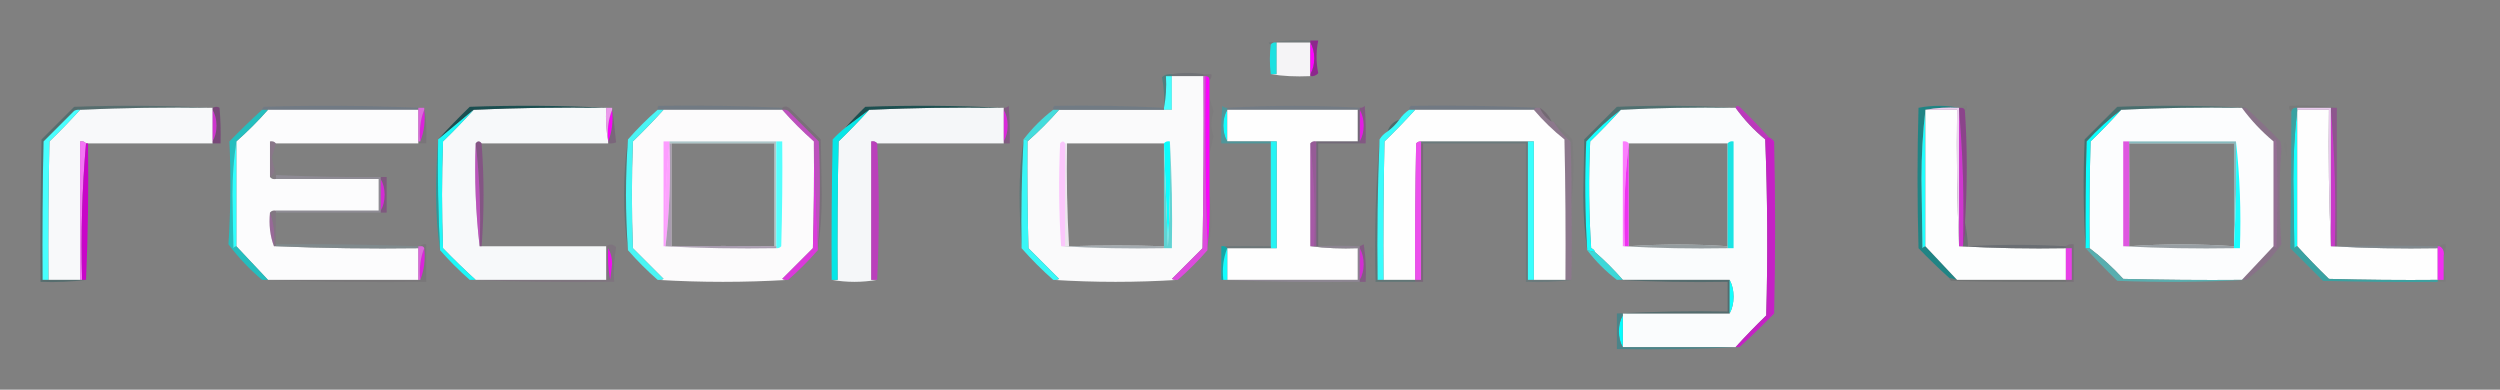 <?xml version="1.0" encoding="UTF-8"?>
<!DOCTYPE svg PUBLIC "-//W3C//DTD SVG 1.1//EN" "http://www.w3.org/Graphics/SVG/1.1/DTD/svg11.dtd">
<svg xmlns="http://www.w3.org/2000/svg" version="1.1" width="1264px" height="197px" style="shape-rendering:geometricPrecision; text-rendering:geometricPrecision; image-rendering:optimizeQuality; fill-rule:evenodd; clip-rule:evenodd" xmlns:xlink="http://www.w3.org/1999/xlink">
<rect width="100%" height="100%" fill="#808080" stroke="none"/>
<g><path style="opacity:0.479" fill="#627174" d="M 662.5,20.5 C 662.5,20.833 662.5,21.167 662.5,21.5C 656.833,21.5 651.167,21.5 645.5,21.5C 644.209,21.263 643.209,21.596 642.5,22.5C 641.957,22.44 641.624,22.107 641.5,21.5C 648.468,20.503 655.468,20.17 662.5,20.5 Z"/></g>
<g><path style="opacity:1" fill="#1de0e0" d="M 645.5,21.5 C 645.5,26.833 645.5,32.167 645.5,37.5C 644.5,37.5 643.5,37.5 642.5,37.5C 641.902,32.44 641.902,27.44 642.5,22.5C 643.209,21.596 644.209,21.263 645.5,21.5 Z"/></g>
<g><path style="opacity:1" fill="#f5f4f6" d="M 645.5,21.5 C 651.167,21.5 656.833,21.5 662.5,21.5C 662.5,26.833 662.5,32.167 662.5,37.5C 662.5,37.833 662.5,38.167 662.5,38.5C 655.074,38.833 648.408,38.499 642.5,37.5C 643.5,37.5 644.5,37.5 645.5,37.5C 645.5,32.167 645.5,26.833 645.5,21.5 Z"/></g>
<g><path style="opacity:0.978" fill="#ff01ff" d="M 662.5,21.5 C 663.812,23.743 664.478,26.41 664.5,29.5C 664.478,32.59 663.812,35.257 662.5,37.5C 662.5,32.167 662.5,26.833 662.5,21.5 Z"/></g>
<g><path style="opacity:0.758" fill="#900d90" d="M 662.5,21.5 C 662.5,21.167 662.5,20.833 662.5,20.5C 663.833,20.5 665.167,20.5 666.5,20.5C 665.352,26.053 665.352,31.553 666.5,37C 665.437,38.188 664.103,38.688 662.5,38.5C 662.5,38.167 662.5,37.833 662.5,37.5C 663.812,35.257 664.478,32.59 664.5,29.5C 664.478,26.41 663.812,23.743 662.5,21.5 Z"/></g>
<g><path style="opacity:0.611" fill="#666970" d="M 608.5,37.5 C 608.5,37.833 608.5,38.167 608.5,38.5C 603.167,38.5 597.833,38.5 592.5,38.5C 592.5,38.167 592.5,37.833 592.5,37.5C 597.664,36.648 602.997,36.648 608.5,37.5 Z"/></g>
<g><path style="opacity:1" fill="#49fefe" d="M 592.5,38.5 C 592.5,44.167 592.5,49.833 592.5,55.5C 591.167,55.5 589.833,55.5 588.5,55.5C 588.5,55.167 588.5,54.833 588.5,54.5C 589.488,49.359 589.821,44.026 589.5,38.5C 590.5,38.5 591.5,38.5 592.5,38.5 Z"/></g>
<g><path style="opacity:1" fill="#fafafb" d="M 592.5,38.5 C 597.833,38.5 603.167,38.5 608.5,38.5C 608.667,67.502 608.5,96.502 608,125.5C 602.833,130.667 597.667,135.833 592.5,141C 593.448,141.483 594.448,141.649 595.5,141.5C 574.5,142.833 553.5,142.833 532.5,141.5C 533.552,141.649 534.552,141.483 535.5,141C 530.333,135.833 525.167,130.667 520,125.5C 519.5,107.503 519.333,89.503 519.5,71.5C 525.167,66.5 530.5,61.167 535.5,55.5C 553.167,55.5 570.833,55.5 588.5,55.5C 589.833,55.5 591.167,55.5 592.5,55.5C 592.5,49.833 592.5,44.167 592.5,38.5 Z M 539.5,72.5 C 555.833,72.5 572.167,72.5 588.5,72.5C 588.5,89.833 588.5,107.167 588.5,124.5C 572.653,123.97 556.653,123.97 540.5,124.5C 539.515,107.244 539.181,89.91 539.5,72.5 Z"/></g>
<g><path style="opacity:0.977" fill="#fe00fe" d="M 609.5,38.5 C 610.833,38.5 611.5,39.167 611.5,40.5C 611.5,43.5 611.5,46.5 611.5,49.5C 611.5,58.833 611.5,68.167 611.5,77.5C 611.5,83.833 611.5,90.167 611.5,96.5C 611.827,106.348 611.494,116.014 610.5,125.5C 609.502,96.671 609.169,67.671 609.5,38.5 Z"/></g>
<g><path style="opacity:0.086" fill="#4d084d" d="M 608.5,38.5 C 608.5,38.167 608.5,37.833 608.5,37.5C 609.833,37.5 611.167,37.5 612.5,37.5C 612.737,38.791 612.404,39.791 611.5,40.5C 611.5,39.167 610.833,38.5 609.5,38.5C 609.167,38.5 608.833,38.5 608.5,38.5 Z"/></g>
<g><path style="opacity:0.373" fill="#077c7c" d="M 592.5,37.5 C 592.5,37.833 592.5,38.167 592.5,38.5C 591.5,38.5 590.5,38.5 589.5,38.5C 589.821,44.026 589.488,49.359 588.5,54.5C 588.805,49.238 588.471,44.072 587.5,39C 588.905,37.731 590.571,37.231 592.5,37.5 Z"/></g>
<g><path style="opacity:0.034" fill="#380238" d="M 611.5,49.5 C 612.266,51.684 612.933,54.018 613.5,56.5C 612.191,60.698 612.191,64.864 613.5,69C 612.872,71.939 612.205,74.772 611.5,77.5C 611.5,68.167 611.5,58.833 611.5,49.5 Z"/></g>
<g><path style="opacity:0.012" fill="#070007" d="M 991.5,54.5 C 992.209,53.596 993.209,53.263 994.5,53.5C 994.737,54.791 994.404,55.791 993.5,56.5C 993.5,55.167 992.833,54.5 991.5,54.5 Z"/></g>
<g><path style="opacity:0.055" fill="#0a0d12" d="M 1181.5,54.5 C 1180.5,54.5 1179.5,54.5 1178.5,54.5C 1172.83,54.5 1167.17,54.5 1161.5,54.5C 1159.82,54.285 1158.82,54.952 1158.5,56.5C 1157.6,55.791 1157.26,54.791 1157.5,53.5C 1166.25,53.168 1174.25,53.501 1181.5,54.5 Z"/></g>
<g><path style="opacity:0.782" fill="#6d7985" d="M 211.5,54.5 C 211.5,54.833 211.5,55.167 211.5,55.5C 186.167,55.5 160.833,55.5 135.5,55.5C 134.5,55.5 133.5,55.5 132.5,55.5C 132.611,54.883 132.944,54.383 133.5,54C 159.572,53.177 185.572,53.343 211.5,54.5 Z"/></g>
<g><path style="opacity:0.784" fill="#6c7883" d="M 395.5,54.5 C 395.5,54.833 395.5,55.167 395.5,55.5C 375.5,55.5 355.5,55.5 335.5,55.5C 334.5,55.5 333.5,55.5 332.5,55.5C 332.369,54.761 332.536,54.094 333,53.5C 353.7,53.179 374.534,53.512 395.5,54.5 Z"/></g>
<g><path style="opacity:0.779" fill="#6d7a85" d="M 588.5,54.5 C 588.5,54.833 588.5,55.167 588.5,55.5C 570.833,55.5 553.167,55.5 535.5,55.5C 534.5,55.5 533.5,55.5 532.5,55.5C 532.369,54.761 532.536,54.094 533,53.5C 551.368,53.181 569.868,53.514 588.5,54.5 Z"/></g>
<g><path style="opacity:0.784" fill="#6f7985" d="M 687.5,54.5 C 687.5,54.833 687.5,55.167 687.5,55.5C 687.167,55.5 686.833,55.5 686.5,55.5C 664.5,55.5 642.5,55.5 620.5,55.5C 620.5,55.167 620.5,54.833 620.5,54.5C 642.736,53.174 665.069,53.174 687.5,54.5 Z"/></g>
<g><path style="opacity:0.784" fill="#6c7783" d="M 777.5,54.5 C 776.508,54.328 775.842,54.662 775.5,55.5C 755.5,55.5 735.5,55.5 715.5,55.5C 714.5,55.5 713.5,55.5 712.5,55.5C 712.369,54.624 712.702,53.957 713.5,53.5C 734.828,53.189 756.161,53.522 777.5,54.5 Z"/></g>
<g><path style="opacity:1" fill="#f8f9fa" d="M 106.5,54.5 C 106.833,54.5 107.167,54.5 107.5,54.5C 107.5,54.833 107.5,55.167 107.5,55.5C 107.5,60.833 107.5,66.167 107.5,71.5C 107.5,71.833 107.5,72.167 107.5,72.5C 86.5,72.5 65.5,72.5 44.5,72.5C 44.167,72.5 43.833,72.5 43.5,72.5C 42.791,71.596 41.791,71.263 40.5,71.5C 40.5,94.833 40.5,118.167 40.5,141.5C 35.167,141.5 29.833,141.5 24.5,141.5C 24.333,118.164 24.5,94.831 25,71.5C 30.37,66.298 35.536,60.965 40.5,55.5C 62.327,54.503 84.327,54.169 106.5,54.5 Z"/></g>
<g><path style="opacity:0.631" fill="#fe0afe" d="M 107.5,55.5 C 108.812,57.743 109.478,60.41 109.5,63.5C 109.478,66.59 108.812,69.257 107.5,71.5C 107.5,66.167 107.5,60.833 107.5,55.5 Z"/></g>
<g><path style="opacity:1" fill="#fcfcfd" d="M 135.5,55.5 C 160.833,55.5 186.167,55.5 211.5,55.5C 211.5,60.833 211.5,66.167 211.5,71.5C 211.5,71.833 211.5,72.167 211.5,72.5C 187.5,72.5 163.5,72.5 139.5,72.5C 138.791,71.596 137.791,71.263 136.5,71.5C 136.5,77.5 136.5,83.5 136.5,89.5C 137.209,90.404 138.209,90.737 139.5,90.5C 156.833,90.5 174.167,90.5 191.5,90.5C 191.5,95.833 191.5,101.167 191.5,106.5C 174.167,106.5 156.833,106.5 139.5,106.5C 138.209,106.263 137.209,106.596 136.5,107.5C 135.883,113.598 136.55,119.265 138.5,124.5C 138.833,124.5 139.167,124.5 139.5,124.5C 163.328,125.498 187.328,125.831 211.5,125.5C 211.5,130.833 211.5,136.167 211.5,141.5C 186.167,141.5 160.833,141.5 135.5,141.5C 130.167,135.833 124.833,130.167 119.5,124.5C 119.5,106.833 119.5,89.167 119.5,71.5C 125.167,66.5 130.5,61.167 135.5,55.5 Z"/></g>
<g><path style="opacity:0.73" fill="#fc00fc" d="M 214.5,55.5 C 215.113,61.271 214.446,66.604 212.5,71.5C 211.887,65.729 212.554,60.396 214.5,55.5 Z"/></g>
<g><path style="opacity:0.083" fill="#390339" d="M 211.5,72.5 C 211.5,72.167 211.5,71.833 211.5,71.5C 211.833,71.5 212.167,71.5 212.5,71.5C 214.446,66.604 215.113,61.271 214.5,55.5C 214.5,55.167 214.5,54.833 214.5,54.5C 215.5,59.738 215.833,65.738 215.5,72.5C 214.167,72.5 212.833,72.5 211.5,72.5 Z"/></g>
<g><path style="opacity:1" fill="#f7f9fa" d="M 306.5,54.5 C 306.178,60.358 306.511,66.025 307.5,71.5C 307.5,71.833 307.5,72.167 307.5,72.5C 286.167,72.5 264.833,72.5 243.5,72.5C 242.5,71.167 241.5,71.167 240.5,72.5C 239.847,90.199 240.514,107.532 242.5,124.5C 242.833,124.5 243.167,124.5 243.5,124.5C 264.5,124.5 285.5,124.5 306.5,124.5C 306.5,130.167 306.5,135.833 306.5,141.5C 284.5,141.5 262.5,141.5 240.5,141.5C 234.895,136.397 229.395,131.064 224,125.5C 223.333,107.5 223.333,89.5 224,71.5C 229.37,66.298 234.536,60.965 239.5,55.5C 261.758,54.511 284.092,54.178 306.5,54.5 Z"/></g>
<g><path style="opacity:0.942" fill="#fe01fe" d="M 309.5,55.5 C 310.113,61.271 309.446,66.604 307.5,71.5C 306.887,65.729 307.554,60.396 309.5,55.5 Z"/></g>
<g><path style="opacity:0.2" fill="#690469" d="M 307.5,72.5 C 307.5,72.167 307.5,71.833 307.5,71.5C 309.446,66.604 310.113,61.271 309.5,55.5C 309.5,55.167 309.5,54.833 309.5,54.5C 310.224,59.659 310.891,65.493 311.5,72C 310.207,72.49 308.873,72.657 307.5,72.5 Z"/></g>
<g><path style="opacity:1" fill="#fcfbfc" d="M 335.5,55.5 C 355.5,55.5 375.5,55.5 395.5,55.5C 400.5,61.167 405.833,66.5 411.5,71.5C 411.667,89.503 411.5,107.503 411,125.5C 405.833,130.667 400.667,135.833 395.5,141C 396.448,141.483 397.448,141.649 398.5,141.5C 376.5,142.833 354.5,142.833 332.5,141.5C 333.552,141.649 334.552,141.483 335.5,141C 330.333,135.833 325.167,130.667 320,125.5C 319.333,107.5 319.333,89.5 320,71.5C 325.37,66.298 330.536,60.965 335.5,55.5 Z M 339.5,72.5 C 356.833,72.5 374.167,72.5 391.5,72.5C 391.5,89.833 391.5,107.167 391.5,124.5C 374.456,124.307 357.123,124.307 339.5,124.5C 339.5,107.167 339.5,89.833 339.5,72.5 Z"/></g>
<g><path style="opacity:1" fill="#f5f7f9" d="M 506.5,54.5 C 506.833,54.5 507.167,54.5 507.5,54.5C 507.5,54.833 507.5,55.167 507.5,55.5C 507.5,60.833 507.5,66.167 507.5,71.5C 507.5,71.833 507.5,72.167 507.5,72.5C 486.167,72.5 464.833,72.5 443.5,72.5C 442.791,71.596 441.791,71.263 440.5,71.5C 440.5,94.833 440.5,118.167 440.5,141.5C 441.5,141.5 442.5,141.5 443.5,141.5C 435.833,142.833 428.167,142.833 420.5,141.5C 421.5,141.5 422.5,141.5 423.5,141.5C 423.333,118.164 423.5,94.831 424,71.5C 429.37,66.298 434.536,60.965 439.5,55.5C 461.758,54.511 484.092,54.178 506.5,54.5 Z"/></g>
<g><path style="opacity:0.707" fill="#fe05fe" d="M 507.5,55.5 C 508.812,57.743 509.478,60.41 509.5,63.5C 509.478,66.59 508.812,69.257 507.5,71.5C 507.5,66.167 507.5,60.833 507.5,55.5 Z"/></g>
<g><path style="opacity:0.284" fill="#840383" d="M 507.5,72.5 C 507.5,72.167 507.5,71.833 507.5,71.5C 508.812,69.257 509.478,66.59 509.5,63.5C 509.478,60.41 508.812,57.743 507.5,55.5C 507.5,55.167 507.5,54.833 507.5,54.5C 508.496,54.586 509.329,54.252 510,53.5C 510.5,59.825 510.666,66.158 510.5,72.5C 509.5,72.5 508.5,72.5 507.5,72.5 Z"/></g>
<g><path style="opacity:1" fill="#12fefe" d="M 620.5,55.5 C 620.5,60.833 620.5,66.167 620.5,71.5C 619.188,69.257 618.522,66.59 618.5,63.5C 618.522,60.41 619.188,57.743 620.5,55.5 Z"/></g>
<g><path style="opacity:0.999" fill="#fefefe" d="M 620.5,55.5 C 642.5,55.5 664.5,55.5 686.5,55.5C 686.5,60.833 686.5,66.167 686.5,71.5C 679.5,71.5 672.5,71.5 665.5,71.5C 664.209,71.263 663.209,71.596 662.5,72.5C 662.5,89.833 662.5,107.167 662.5,124.5C 670.316,125.492 678.316,125.826 686.5,125.5C 686.5,130.833 686.5,136.167 686.5,141.5C 664.5,141.5 642.5,141.5 620.5,141.5C 620.5,136.167 620.5,130.833 620.5,125.5C 627.833,125.5 635.167,125.5 642.5,125.5C 643.5,125.5 644.5,125.5 645.5,125.5C 645.5,107.5 645.5,89.5 645.5,71.5C 644.5,71.5 643.5,71.5 642.5,71.5C 635.167,71.5 627.833,71.5 620.5,71.5C 620.5,66.167 620.5,60.833 620.5,55.5 Z"/></g>
<g><path style="opacity:0.78" fill="#fe00fe" d="M 687.5,55.5 C 688.812,57.743 689.478,60.41 689.5,63.5C 689.478,66.59 688.812,69.257 687.5,71.5C 687.5,66.167 687.5,60.833 687.5,55.5 Z"/></g>
<g><path style="opacity:1" fill="#fefefe" d="M 715.5,55.5 C 735.5,55.5 755.5,55.5 775.5,55.5C 780.137,60.969 785.303,65.969 791,70.5C 791.5,94.164 791.667,117.831 791.5,141.5C 786.167,141.5 780.833,141.5 775.5,141.5C 775.5,118.167 775.5,94.833 775.5,71.5C 774.5,71.5 773.5,71.5 772.5,71.5C 754.5,71.5 736.5,71.5 718.5,71.5C 717.504,71.414 716.671,71.748 716,72.5C 715.5,95.498 715.333,118.498 715.5,141.5C 710.167,141.5 704.833,141.5 699.5,141.5C 699.333,118.164 699.5,94.831 700,71.5C 705.37,66.298 710.536,60.965 715.5,55.5 Z"/></g>
<g><path style="opacity:0.204" fill="#440f43" d="M 778.5,54.5 C 781.243,56.239 783.243,58.573 784.5,61.5C 781.757,59.761 779.757,57.427 778.5,54.5 Z"/></g>
<g><path style="opacity:0.999" fill="#fafcfd" d="M 876.5,54.5 C 876.833,54.5 877.167,54.5 877.5,54.5C 881.773,60.442 886.773,65.776 892.5,70.5C 893.658,100.095 893.825,129.762 893,159.5C 887.63,164.702 882.464,170.035 877.5,175.5C 858.5,175.5 839.5,175.5 820.5,175.5C 820.5,170.167 820.5,164.833 820.5,159.5C 820.5,159.167 820.5,158.833 820.5,158.5C 838.5,158.5 856.5,158.5 874.5,158.5C 875.814,156.085 876.481,153.252 876.5,150C 876.481,146.748 875.814,143.915 874.5,141.5C 856.5,141.5 838.5,141.5 820.5,141.5C 816.167,136.5 811.5,131.833 806.5,127.5C 806.189,126.522 805.522,125.855 804.5,125.5C 803.334,107.509 803.167,89.509 804,71.5C 809.37,66.298 814.536,60.965 819.5,55.5C 838.424,54.513 857.424,54.18 876.5,54.5 Z M 823.5,72.5 C 840.167,72.5 856.833,72.5 873.5,72.5C 873.5,89.833 873.5,107.167 873.5,124.5C 856.932,123.357 840.265,123.357 823.5,124.5C 823.548,107.346 823.548,90.012 823.5,72.5 Z"/></g>
<g><path style="opacity:0.827" fill="#c82bc8" d="M 894.5,69.5 C 893.508,69.328 892.842,69.662 892.5,70.5C 886.773,65.776 881.773,60.442 877.5,54.5C 877.897,53.475 878.563,53.308 879.5,54C 884.703,59.035 889.703,64.202 894.5,69.5 Z"/></g>
<g><path style="opacity:1" fill="#208484" d="M 990.5,54.5 C 984.642,54.178 978.975,54.511 973.5,55.5C 972.168,66.814 971.501,78.48 971.5,90.5C 971.667,102.167 971.833,113.833 972,125.5C 972.383,124.944 972.883,124.611 973.5,124.5C 978.833,130.167 984.167,135.833 989.5,141.5C 988.167,141.167 986.833,140.833 985.5,140.5C 980.229,135.731 975.062,130.731 970,125.5C 969.333,101.833 969.333,78.167 970,54.5C 976.932,53.173 983.765,53.173 990.5,54.5 Z"/></g>
<g><path style="opacity:1" fill="#22fffe" d="M 973.5,55.5 C 973.5,78.5 973.5,101.5 973.5,124.5C 972.883,124.611 972.383,124.944 972,125.5C 971.833,113.833 971.667,102.167 971.5,90.5C 971.501,78.48 972.168,66.814 973.5,55.5 Z"/></g>
<g><path style="opacity:0.999" fill="#fdfefe" d="M 973.5,55.5 C 978.833,55.5 984.167,55.5 989.5,55.5C 989.169,78.673 989.502,101.673 990.5,124.5C 1008.33,125.497 1026.33,125.83 1044.5,125.5C 1044.5,130.833 1044.5,136.167 1044.5,141.5C 1026.17,141.5 1007.83,141.5 989.5,141.5C 984.167,135.833 978.833,130.167 973.5,124.5C 973.5,101.5 973.5,78.5 973.5,55.5 Z"/></g>
<g><path style="opacity:0.959" fill="#f0d4f4" d="M 973.5,55.5 C 978.975,54.511 984.642,54.178 990.5,54.5C 990.5,54.833 990.5,55.167 990.5,55.5C 990.5,78.5 990.5,101.5 990.5,124.5C 989.502,101.673 989.169,78.673 989.5,55.5C 984.167,55.5 978.833,55.5 973.5,55.5 Z"/></g>
<g><path style="opacity:0.613" fill="#fe09ff" d="M 990.5,55.5 C 992.49,78.142 993.156,101.142 992.5,124.5C 991.833,124.5 991.167,124.5 990.5,124.5C 990.5,101.5 990.5,78.5 990.5,55.5 Z"/></g>
<g><path style="opacity:0.999" fill="#fcfdfe" d="M 1133.5,54.5 C 1138.11,60.776 1143.44,66.443 1149.5,71.5C 1149.5,89.167 1149.5,106.833 1149.5,124.5C 1144.17,130.167 1138.83,135.833 1133.5,141.5C 1113.5,141.667 1093.5,141.5 1073.5,141C 1068.24,135.236 1062.58,130.069 1056.5,125.5C 1056.33,107.497 1056.5,89.497 1057,71.5C 1062.37,66.298 1067.54,60.965 1072.5,55.5C 1092.76,54.512 1113.09,54.179 1133.5,54.5 Z M 1076.5,72.5 C 1094.17,72.5 1111.83,72.5 1129.5,72.5C 1129.5,89.833 1129.5,107.167 1129.5,124.5C 1111.71,123.265 1094.05,123.265 1076.5,124.5C 1076.61,107.201 1076.61,89.867 1076.5,72.5 Z"/></g>
<g><path style="opacity:1" fill="#17fffe" d="M 1161.5,55.5 C 1161.5,78.5 1161.5,101.5 1161.5,124.5C 1160.88,124.611 1160.38,124.944 1160,125.5C 1159.83,113.833 1159.67,102.167 1159.5,90.5C 1159.5,78.48 1160.17,66.814 1161.5,55.5 Z"/></g>
<g><path style="opacity:0.999" fill="#fefefe" d="M 1161.5,55.5 C 1166.83,55.5 1172.17,55.5 1177.5,55.5C 1177.17,78.673 1177.5,101.673 1178.5,124.5C 1196.33,125.497 1214.33,125.83 1232.5,125.5C 1232.5,130.833 1232.5,136.167 1232.5,141.5C 1214.16,141.667 1195.83,141.5 1177.5,141C 1171.96,135.631 1166.63,130.131 1161.5,124.5C 1161.5,101.5 1161.5,78.5 1161.5,55.5 Z"/></g>
<g><path style="opacity:0.565" fill="#fe05ff" d="M 1178.5,55.5 C 1180.49,78.142 1181.16,101.142 1180.5,124.5C 1179.83,124.5 1179.17,124.5 1178.5,124.5C 1178.5,101.5 1178.5,78.5 1178.5,55.5 Z"/></g>
<g><path style="opacity:0.336" fill="#a803a8" d="M 1178.5,55.5 C 1178.5,55.167 1178.5,54.833 1178.5,54.5C 1179.5,54.5 1180.5,54.5 1181.5,54.5C 1181.55,77.727 1181.55,101.06 1181.5,124.5C 1181.17,124.5 1180.83,124.5 1180.5,124.5C 1181.16,101.142 1180.49,78.142 1178.5,55.5 Z"/></g>
<g><path style="opacity:0.507" fill="#711271" d="M 107.5,72.5 C 107.5,72.167 107.5,71.833 107.5,71.5C 108.812,69.257 109.478,66.59 109.5,63.5C 109.478,60.41 108.812,57.743 107.5,55.5C 107.5,55.167 107.5,54.833 107.5,54.5C 108.847,53.829 110.014,53.829 111,54.5C 111.499,60.491 111.666,66.491 111.5,72.5C 110.167,72.5 108.833,72.5 107.5,72.5 Z"/></g>
<g><path style="opacity:0.824" fill="#ef64ef" d="M 211.5,54.5 C 212.5,54.5 213.5,54.5 214.5,54.5C 214.5,54.833 214.5,55.167 214.5,55.5C 212.554,60.396 211.887,65.729 212.5,71.5C 212.167,71.5 211.833,71.5 211.5,71.5C 211.5,66.167 211.5,60.833 211.5,55.5C 211.5,55.167 211.5,54.833 211.5,54.5 Z"/></g>
<g><path style="opacity:0.92" fill="#f49df4" d="M 306.5,54.5 C 307.5,54.5 308.5,54.5 309.5,54.5C 309.5,54.833 309.5,55.167 309.5,55.5C 307.554,60.396 306.887,65.729 307.5,71.5C 306.511,66.025 306.178,60.358 306.5,54.5 Z"/></g>
<g><path style="opacity:0.836" fill="#459a9f" d="M 620.5,54.5 C 620.5,54.833 620.5,55.167 620.5,55.5C 619.188,57.743 618.522,60.41 618.5,63.5C 618.522,66.59 619.188,69.257 620.5,71.5C 627.833,71.5 635.167,71.5 642.5,71.5C 642.5,71.833 642.5,72.167 642.5,72.5C 634.167,72.5 625.833,72.5 617.5,72.5C 617.334,66.158 617.5,59.825 618,53.5C 618.671,54.252 619.504,54.586 620.5,54.5 Z"/></g>
<g><path style="opacity:0.311" fill="#8c038c" d="M 687.5,72.5 C 687.5,72.167 687.5,71.833 687.5,71.5C 688.812,69.257 689.478,66.59 689.5,63.5C 689.478,60.41 688.812,57.743 687.5,55.5C 687.5,55.167 687.5,54.833 687.5,54.5C 688.496,54.586 689.329,54.252 690,53.5C 690.5,59.825 690.666,66.158 690.5,72.5C 689.5,72.5 688.5,72.5 687.5,72.5 Z"/></g>
<g><path style="opacity:0.543" fill="#951495" d="M 990.5,55.5 C 990.5,55.167 990.5,54.833 990.5,54.5C 990.833,54.5 991.167,54.5 991.5,54.5C 992.833,54.5 993.5,55.167 993.5,56.5C 994.703,75.105 994.703,93.772 993.5,112.5C 993.817,116.702 993.483,120.702 992.5,124.5C 993.156,101.142 992.49,78.142 990.5,55.5 Z"/></g>
<g><path style="opacity:1" fill="#3aa1a1" d="M 1161.5,54.5 C 1161.5,54.833 1161.5,55.167 1161.5,55.5C 1160.17,66.814 1159.5,78.48 1159.5,90.5C 1159.67,102.167 1159.83,113.833 1160,125.5C 1160.38,124.944 1160.88,124.611 1161.5,124.5C 1166.63,130.131 1171.96,135.631 1177.5,141C 1195.83,141.5 1214.16,141.667 1232.5,141.5C 1232.5,141.833 1232.5,142.167 1232.5,142.5C 1213.16,142.667 1193.83,142.5 1174.5,142C 1169,136.5 1163.5,131 1158,125.5C 1158.36,102.497 1158.53,79.497 1158.5,56.5C 1158.82,54.952 1159.82,54.285 1161.5,54.5 Z"/></g>
<g><path style="opacity:0.942" fill="#f0d0f4" d="M 1161.5,55.5 C 1161.5,55.167 1161.5,54.833 1161.5,54.5C 1167.17,54.5 1172.83,54.5 1178.5,54.5C 1178.5,54.833 1178.5,55.167 1178.5,55.5C 1178.5,78.5 1178.5,101.5 1178.5,124.5C 1177.5,101.673 1177.17,78.673 1177.5,55.5C 1172.17,55.5 1166.83,55.5 1161.5,55.5 Z"/></g>
<g><path style="opacity:0.945" fill="#174c4e" d="M 506.5,54.5 C 484.092,54.178 461.758,54.511 439.5,55.5C 435.5,58.5 431.5,61.5 427.5,64.5C 430.629,60.869 433.963,57.369 437.5,54C 460.67,53.17 483.67,53.337 506.5,54.5 Z"/></g>
<g><path style="opacity:1" fill="#43dcdc" d="M 532.5,55.5 C 533.5,55.5 534.5,55.5 535.5,55.5C 530.5,61.167 525.167,66.5 519.5,71.5C 519.158,70.662 518.492,70.328 517.5,70.5C 521.833,64.833 526.833,59.833 532.5,55.5 Z"/></g>
<g><path style="opacity:0.965" fill="#174d4f" d="M 306.5,54.5 C 284.092,54.178 261.758,54.511 239.5,55.5C 233.5,60.5 227.5,65.5 221.5,70.5C 226.63,64.869 231.964,59.369 237.5,54C 260.67,53.17 283.67,53.337 306.5,54.5 Z"/></g>
<g><path style="opacity:0.478" fill="#125656" d="M 707.5,60.5 C 705.833,62.833 703.833,64.833 701.5,66.5C 702.5,63.5 704.5,61.5 707.5,60.5 Z"/></g>
<g><path style="opacity:1" fill="#48fffe" d="M 40.5,55.5 C 35.536,60.965 30.37,66.298 25,71.5C 24.5,94.831 24.333,118.164 24.5,141.5C 23.5,141.5 22.5,141.5 21.5,141.5C 21.333,118.164 21.5,94.831 22,71.5C 27.167,66.333 32.333,61.167 37.5,56C 38.448,55.517 39.448,55.35 40.5,55.5 Z"/></g>
<g><path style="opacity:1" fill="#4af5f5" d="M 332.5,55.5 C 333.5,55.5 334.5,55.5 335.5,55.5C 330.536,60.965 325.37,66.298 320,71.5C 319.333,89.5 319.333,107.5 320,125.5C 325.167,130.667 330.333,135.833 335.5,141C 334.552,141.483 333.552,141.649 332.5,141.5C 327.167,136.833 322.167,131.833 317.5,126.5C 316.167,107.833 316.167,89.167 317.5,70.5C 322.167,65.167 327.167,60.167 332.5,55.5 Z"/></g>
<g><path style="opacity:0.479" fill="#fe1cfe" d="M 395.5,55.5 C 396.552,55.35 397.552,55.517 398.5,56C 403.667,61.167 408.833,66.333 414,71.5C 414.829,89.671 414.662,107.671 413.5,125.5C 412.833,107.5 412.167,89.5 411.5,71.5C 405.833,66.5 400.5,61.167 395.5,55.5 Z"/></g>
<g><path style="opacity:0.986" fill="#05e7e7" d="M 439.5,55.5 C 434.536,60.965 429.37,66.298 424,71.5C 423.5,94.831 423.333,118.164 423.5,141.5C 422.5,141.5 421.5,141.5 420.5,141.5C 420.333,117.831 420.5,94.164 421,70.5C 423.037,68.294 425.203,66.294 427.5,64.5C 431.5,61.5 435.5,58.5 439.5,55.5 Z"/></g>
<g><path style="opacity:1" fill="#39f7f7" d="M 517.5,70.5 C 518.492,70.328 519.158,70.662 519.5,71.5C 519.333,89.503 519.5,107.503 520,125.5C 525.167,130.667 530.333,135.833 535.5,141C 534.552,141.483 533.552,141.649 532.5,141.5C 526.833,136.5 521.5,131.167 516.5,125.5C 516.18,107.09 516.514,88.757 517.5,70.5 Z"/></g>
<g><path style="opacity:1" fill="#39fcfc" d="M 712.5,55.5 C 713.5,55.5 714.5,55.5 715.5,55.5C 710.536,60.965 705.37,66.298 700,71.5C 699.5,94.831 699.333,118.164 699.5,141.5C 698.5,141.5 697.5,141.5 696.5,141.5C 696.177,117.759 696.511,94.092 697.5,70.5C 698.5,68.833 699.833,67.5 701.5,66.5C 703.833,64.833 705.833,62.833 707.5,60.5C 708.833,58.5 710.5,56.833 712.5,55.5 Z"/></g>
<g><path style="opacity:0.106" fill="#f73df7" d="M 777.5,54.5 C 777.833,54.5 778.167,54.5 778.5,54.5C 779.757,57.427 781.757,59.761 784.5,61.5C 784.833,61.5 785.167,61.5 785.5,61.5C 787.725,65.235 790.558,68.568 794,71.5C 794.5,81.828 794.666,92.161 794.5,102.5C 794.743,115.684 794.743,128.684 794.5,141.5C 793.5,141.5 792.5,141.5 791.5,141.5C 791.667,117.831 791.5,94.164 791,70.5C 785.303,65.969 780.137,60.969 775.5,55.5C 775.842,54.662 776.508,54.328 777.5,54.5 Z"/></g>
<g><path style="opacity:1" fill="#0afefe" d="M 1072.5,55.5 C 1067.54,60.965 1062.37,66.298 1057,71.5C 1056.5,89.497 1056.33,107.497 1056.5,125.5C 1055.83,125.5 1055.17,125.5 1054.5,125.5C 1054.33,107.497 1054.5,89.497 1055,71.5C 1060.42,65.569 1066.26,60.236 1072.5,55.5 Z"/></g>
<g><path style="opacity:0.537" fill="#655770" d="M 686.5,55.5 C 686.833,55.5 687.167,55.5 687.5,55.5C 687.5,60.833 687.5,66.167 687.5,71.5C 687.5,71.833 687.5,72.167 687.5,72.5C 680.5,72.5 673.5,72.5 666.5,72.5C 666.5,89.833 666.5,107.167 666.5,124.5C 666.167,124.5 665.833,124.5 665.5,124.5C 665.5,106.833 665.5,89.167 665.5,71.5C 672.5,71.5 679.5,71.5 686.5,71.5C 686.5,66.167 686.5,60.833 686.5,55.5 Z"/></g>
<g><path style="opacity:0.162" fill="#ff1aff" d="M 1149.5,124.5 C 1149.5,106.833 1149.5,89.167 1149.5,71.5C 1149.81,70.262 1150.31,70.262 1151,71.5C 1151.67,89.5 1151.67,107.5 1151,125.5C 1150.62,124.944 1150.12,124.611 1149.5,124.5 Z"/></g>
<g><path style="opacity:0.004" fill="#000000" d="M 1155.5,71.5 C 1156.63,73.966 1156.8,76.633 1156,79.5C 1155.76,77.236 1155.26,75.069 1154.5,73C 1155.06,72.617 1155.39,72.117 1155.5,71.5 Z"/></g>
<g><path style="opacity:0.936" fill="#fd75fe" d="M 43.5,72.5 C 41.51,95.142 40.844,118.142 41.5,141.5C 41.167,141.5 40.833,141.5 40.5,141.5C 40.5,118.167 40.5,94.833 40.5,71.5C 41.791,71.263 42.791,71.596 43.5,72.5 Z"/></g>
<g><path style="opacity:0.958" fill="#cb00cb" d="M 43.5,72.5 C 43.833,72.5 44.167,72.5 44.5,72.5C 44.831,95.673 44.498,118.673 43.5,141.5C 42.833,141.5 42.167,141.5 41.5,141.5C 40.844,118.142 41.51,95.142 43.5,72.5 Z"/></g>
<g><path style="opacity:0.916" fill="#1dc3c3" d="M 132.5,55.5 C 133.5,55.5 134.5,55.5 135.5,55.5C 130.5,61.167 125.167,66.5 119.5,71.5C 118.168,80.141 117.502,89.141 117.5,98.5C 117.667,107.5 117.833,116.5 118,125.5C 118.383,124.944 118.883,124.611 119.5,124.5C 124.833,130.167 130.167,135.833 135.5,141.5C 134.5,141.5 133.5,141.5 132.5,141.5C 126.122,136.123 120.455,130.123 115.5,123.5C 116.638,106.238 116.804,88.905 116,71.5C 121.369,65.964 126.869,60.63 132.5,55.5 Z"/></g>
<g><path style="opacity:1" fill="#2ffffe" d="M 119.5,71.5 C 119.5,89.167 119.5,106.833 119.5,124.5C 118.883,124.611 118.383,124.944 118,125.5C 117.833,116.5 117.667,107.5 117.5,98.5C 117.502,89.141 118.168,80.141 119.5,71.5 Z"/></g>
<g><path style="opacity:0.079" fill="#f019f2" d="M 139.5,72.5 C 138.849,74.826 138.182,77.159 137.5,79.5C 137.728,81.207 138.062,82.874 138.5,84.5C 138.923,86.781 138.256,88.448 136.5,89.5C 136.5,83.5 136.5,77.5 136.5,71.5C 137.791,71.263 138.791,71.596 139.5,72.5 Z"/></g>
<g><path style="opacity:1" fill="#1ef8f8" d="M 239.5,55.5 C 234.536,60.965 229.37,66.298 224,71.5C 223.333,89.5 223.333,107.5 224,125.5C 229.395,131.064 234.895,136.397 240.5,141.5C 239.5,141.5 238.5,141.5 237.5,141.5C 232.167,136.833 227.167,131.833 222.5,126.5C 221.514,107.91 221.18,89.243 221.5,70.5C 227.5,65.5 233.5,60.5 239.5,55.5 Z"/></g>
<g><path style="opacity:0.404" fill="#8b188c" d="M 240.5,72.5 C 241.5,71.167 242.5,71.167 243.5,72.5C 244.821,89.863 244.821,107.196 243.5,124.5C 243.167,124.5 242.833,124.5 242.5,124.5C 243.153,106.801 242.486,89.468 240.5,72.5 Z"/></g>
<g><path style="opacity:0.262" fill="#015b5b" d="M 317.5,70.5 C 316.167,89.167 316.167,107.833 317.5,126.5C 316.168,117.525 315.502,108.191 315.5,98.5C 315.502,88.809 316.168,79.475 317.5,70.5 Z"/></g>
<g><path style="opacity:0.628" fill="#fd65ff" d="M 338.5,71.5 C 338.5,71.833 338.5,72.167 338.5,72.5C 336.514,89.468 335.847,106.801 336.5,124.5C 336.167,124.5 335.833,124.5 335.5,124.5C 335.5,106.833 335.5,89.167 335.5,71.5C 336.5,71.5 337.5,71.5 338.5,71.5 Z"/></g>
<g><path style="opacity:0.351" fill="#fe00ff" d="M 338.5,72.5 C 339.153,90.199 338.486,107.532 336.5,124.5C 335.847,106.801 336.514,89.468 338.5,72.5 Z"/></g>
<g><path style="opacity:0.407" fill="#3c7a7f" d="M 338.5,72.5 C 338.5,72.167 338.5,71.833 338.5,71.5C 356.5,71.5 374.5,71.5 392.5,71.5C 392.5,89.167 392.5,106.833 392.5,124.5C 392.167,124.5 391.833,124.5 391.5,124.5C 391.5,107.167 391.5,89.833 391.5,72.5C 374.167,72.5 356.833,72.5 339.5,72.5C 339.167,72.5 338.833,72.5 338.5,72.5 Z"/></g>
<g><path style="opacity:1" fill="#54fffe" d="M 392.5,71.5 C 393.5,71.5 394.5,71.5 395.5,71.5C 395.667,89.17 395.5,106.836 395,124.5C 394.329,125.252 393.496,125.586 392.5,125.5C 392.5,125.167 392.5,124.833 392.5,124.5C 392.5,106.833 392.5,89.167 392.5,71.5 Z"/></g>
<g><path style="opacity:0.123" fill="#4e064d" d="M 413.5,126.5 C 413.5,126.167 413.5,125.833 413.5,125.5C 414.662,107.671 414.829,89.671 414,71.5C 408.833,66.333 403.667,61.167 398.5,56C 397.552,55.517 396.552,55.35 395.5,55.5C 395.5,55.167 395.5,54.833 395.5,54.5C 396.789,53.499 398.122,53.666 399.5,55C 404.667,60.167 409.833,65.333 415,70.5C 415.167,79.833 415.333,89.167 415.5,98.5C 415.498,108.191 414.832,117.525 413.5,126.5 Z"/></g>
<g><path style="opacity:0.336" fill="#006a6a" d="M 517.5,70.5 C 516.514,88.757 516.18,107.09 516.5,125.5C 515.834,116.506 515.5,107.34 515.5,98C 515.502,88.475 516.168,79.308 517.5,70.5 Z"/></g>
<g><path style="opacity:0.277" fill="#ff41ff" d="M 538.5,72.5 C 538.5,89.833 538.5,107.167 538.5,124.5C 537.833,124.5 537.167,124.5 536.5,124.5C 535.338,107.338 535.171,90.005 536,72.5C 536.977,71.226 537.811,71.226 538.5,72.5 Z"/></g>
<g><path style="opacity:0.084" fill="#4e014e" d="M 538.5,72.5 C 538.833,72.5 539.167,72.5 539.5,72.5C 539.181,89.91 539.515,107.244 540.5,124.5C 539.833,124.5 539.167,124.5 538.5,124.5C 538.5,107.167 538.5,89.833 538.5,72.5 Z"/></g>
<g><path style="opacity:1" fill="#0bfefe" d="M 588.5,72.5 C 589.209,71.596 590.209,71.263 591.5,71.5C 591.833,89.179 591.5,106.846 590.5,124.5C 589.833,107.005 589.167,89.671 588.5,72.5 Z"/></g>
<g><path style="opacity:1" fill="#61d3d3" d="M 591.5,71.5 C 592.497,89.326 592.83,107.326 592.5,125.5C 591.167,125.5 589.833,125.5 588.5,125.5C 588.5,125.167 588.5,124.833 588.5,124.5C 588.5,107.167 588.5,89.833 588.5,72.5C 589.167,89.671 589.833,107.005 590.5,124.5C 591.5,106.846 591.833,89.179 591.5,71.5 Z"/></g>
<g><path style="opacity:0.304" fill="#fe01ff" d="M 662.5,72.5 C 664.486,89.468 665.153,106.801 664.5,124.5C 663.833,124.5 663.167,124.5 662.5,124.5C 662.5,107.167 662.5,89.833 662.5,72.5 Z"/></g>
<g><path style="opacity:0.309" fill="#1f6161" d="M 697.5,70.5 C 696.511,94.092 696.177,117.759 696.5,141.5C 697.5,141.5 698.5,141.5 699.5,141.5C 704.833,141.5 710.167,141.5 715.5,141.5C 715.5,141.833 715.5,142.167 715.5,142.5C 708.833,142.5 702.167,142.5 695.5,142.5C 694.843,118.143 695.51,94.143 697.5,70.5 Z"/></g>
<g><path style="opacity:0.848" fill="#ff48ff" d="M 718.5,71.5 C 718.5,71.833 718.5,72.167 718.5,72.5C 718.5,95.5 718.5,118.5 718.5,141.5C 717.5,141.5 716.5,141.5 715.5,141.5C 715.333,118.498 715.5,95.498 716,72.5C 716.671,71.748 717.504,71.414 718.5,71.5 Z"/></g>
<g><path style="opacity:1" fill="#39fffe" d="M 772.5,71.5 C 773.5,71.5 774.5,71.5 775.5,71.5C 775.5,94.833 775.5,118.167 775.5,141.5C 774.5,141.5 773.5,141.5 772.5,141.5C 772.5,118.167 772.5,94.833 772.5,71.5 Z"/></g>
<g><path style="opacity:1" fill="#16fefe" d="M 819.5,55.5 C 814.536,60.965 809.37,66.298 804,71.5C 803.167,89.509 803.334,107.509 804.5,125.5C 805.522,125.855 806.189,126.522 806.5,127.5C 805.167,127.167 803.833,126.833 802.5,126.5C 801.348,108.24 801.181,89.907 802,71.5C 807.424,65.569 813.258,60.236 819.5,55.5 Z"/></g>
<g><path style="opacity:0.74" fill="#fd54fe" d="M 823.5,72.5 C 821.514,89.468 820.847,106.801 821.5,124.5C 821.167,124.5 820.833,124.5 820.5,124.5C 820.5,106.833 820.5,89.167 820.5,71.5C 821.791,71.263 822.791,71.596 823.5,72.5 Z"/></g>
<g><path style="opacity:0.804" fill="#ec00ec" d="M 823.5,72.5 C 823.548,90.012 823.548,107.346 823.5,124.5C 822.833,124.5 822.167,124.5 821.5,124.5C 820.847,106.801 821.514,89.468 823.5,72.5 Z"/></g>
<g><path style="opacity:1" fill="#1ae4e4" d="M 873.5,125.5 C 873.5,125.167 873.5,124.833 873.5,124.5C 873.5,107.167 873.5,89.833 873.5,72.5C 874.209,71.596 875.209,71.263 876.5,71.5C 876.5,89.5 876.5,107.5 876.5,125.5C 875.5,125.5 874.5,125.5 873.5,125.5 Z"/></g>
<g><path style="opacity:0.968" fill="#c71fc7" d="M 894.5,69.5 C 895.458,69.953 896.292,70.62 897,71.5C 897.667,100.5 897.667,129.5 897,158.5C 891.298,164.37 885.465,170.036 879.5,175.5C 878.833,175.5 878.167,175.5 877.5,175.5C 882.464,170.035 887.63,164.702 893,159.5C 893.825,129.762 893.658,100.095 892.5,70.5C 892.842,69.662 893.508,69.328 894.5,69.5 Z"/></g>
<g><path style="opacity:0.522" fill="#165e5f" d="M 1135.5,54.5 C 1134.83,54.5 1134.17,54.5 1133.5,54.5C 1113.09,54.179 1092.76,54.512 1072.5,55.5C 1066.26,60.236 1060.42,65.569 1055,71.5C 1054.5,89.497 1054.33,107.497 1054.5,125.5C 1053.34,107.338 1053.17,89.005 1054,70.5C 1059.5,65 1065,59.5 1070.5,54C 1092.34,53.17 1114,53.337 1135.5,54.5 Z"/></g>
<g><path style="opacity:0.764" fill="#d624d6" d="M 1076.5,71.5 C 1076.5,71.833 1076.5,72.167 1076.5,72.5C 1076.61,89.867 1076.61,107.201 1076.5,124.5C 1075.5,124.5 1074.5,124.5 1073.5,124.5C 1073.5,106.833 1073.5,89.167 1073.5,71.5C 1074.5,71.5 1075.5,71.5 1076.5,71.5 Z"/></g>
<g><path style="opacity:0.627" fill="#449398" d="M 1076.5,72.5 C 1076.5,72.167 1076.5,71.833 1076.5,71.5C 1094.5,71.5 1112.5,71.5 1130.5,71.5C 1130.83,89.341 1130.5,107.008 1129.5,124.5C 1129.5,107.167 1129.5,89.833 1129.5,72.5C 1111.83,72.5 1094.17,72.5 1076.5,72.5 Z"/></g>
<g><path style="opacity:1" fill="#1afefe" d="M 1130.5,71.5 C 1132.49,89.136 1133.15,107.136 1132.5,125.5C 1131.5,125.5 1130.5,125.5 1129.5,125.5C 1129.5,125.167 1129.5,124.833 1129.5,124.5C 1130.5,107.008 1130.83,89.341 1130.5,71.5 Z"/></g>
<g><path style="opacity:0.437" fill="#205658" d="M 106.5,54.5 C 84.327,54.169 62.327,54.503 40.5,55.5C 39.448,55.35 38.448,55.517 37.5,56C 32.333,61.167 27.167,66.333 22,71.5C 21.5,94.831 21.333,118.164 21.5,141.5C 22.5,141.5 23.5,141.5 24.5,141.5C 29.833,141.5 35.167,141.5 40.5,141.5C 40.833,141.5 41.167,141.5 41.5,141.5C 42.167,141.5 42.833,141.5 43.5,141.5C 36.018,142.492 28.352,142.825 20.5,142.5C 20.333,118.498 20.5,94.498 21,70.5C 26.5,65 32,59.5 37.5,54C 60.67,53.17 83.67,53.337 106.5,54.5 Z"/></g>
<g><path style="opacity:0.661" fill="#01a8a8" d="M 221.5,70.5 C 221.18,89.243 221.514,107.91 222.5,126.5C 221.168,117.525 220.502,108.191 220.5,98.5C 220.5,88.994 220.834,79.661 221.5,70.5 Z"/></g>
<g><path style="opacity:0.46" fill="#fe22ff" d="M 240.5,72.5 C 242.486,89.468 243.153,106.801 242.5,124.5C 240.514,107.532 239.847,90.199 240.5,72.5 Z"/></g>
<g><path style="opacity:0.718" fill="#d128d2" d="M 443.5,72.5 C 444.599,95.464 444.599,118.464 443.5,141.5C 442.5,141.5 441.5,141.5 440.5,141.5C 440.5,118.167 440.5,94.833 440.5,71.5C 441.791,71.263 442.791,71.596 443.5,72.5 Z"/></g>
<g><path style="opacity:1" fill="#24f4f4" d="M 642.5,71.5 C 643.5,71.5 644.5,71.5 645.5,71.5C 645.5,89.5 645.5,107.5 645.5,125.5C 644.5,125.5 643.5,125.5 642.5,125.5C 642.5,125.167 642.5,124.833 642.5,124.5C 642.5,107.167 642.5,89.833 642.5,72.5C 642.5,72.167 642.5,71.833 642.5,71.5 Z"/></g>
<g><path style="opacity:0.337" fill="#c314c4" d="M 662.5,72.5 C 663.209,71.596 664.209,71.263 665.5,71.5C 665.5,89.167 665.5,106.833 665.5,124.5C 665.167,124.5 664.833,124.5 664.5,124.5C 665.153,106.801 664.486,89.468 662.5,72.5 Z"/></g>
<g><path style="opacity:0.195" fill="#640164" d="M 718.5,72.5 C 718.833,72.5 719.167,72.5 719.5,72.5C 719.5,95.833 719.5,119.167 719.5,142.5C 718.167,142.5 716.833,142.5 715.5,142.5C 715.5,142.167 715.5,141.833 715.5,141.5C 716.5,141.5 717.5,141.5 718.5,141.5C 718.5,118.5 718.5,95.5 718.5,72.5 Z"/></g>
<g><path style="opacity:0.331" fill="#3d6f74" d="M 718.5,72.5 C 718.5,72.167 718.5,71.833 718.5,71.5C 736.5,71.5 754.5,71.5 772.5,71.5C 772.5,94.833 772.5,118.167 772.5,141.5C 773.5,141.5 774.5,141.5 775.5,141.5C 780.833,141.5 786.167,141.5 791.5,141.5C 792.5,141.5 793.5,141.5 794.5,141.5C 787.018,142.492 779.352,142.825 771.5,142.5C 771.5,119.167 771.5,95.833 771.5,72.5C 754.167,72.5 736.833,72.5 719.5,72.5C 719.167,72.5 718.833,72.5 718.5,72.5 Z"/></g>
<g><path style="opacity:0.032" fill="#4c054b" d="M 785.5,61.5 C 788.797,64.296 791.964,67.296 795,70.5C 795.825,81.341 795.659,92.008 794.5,102.5C 794.666,92.161 794.5,81.828 794,71.5C 790.558,68.568 787.725,65.235 785.5,61.5 Z"/></g>
<g><path style="opacity:0.452" fill="#165d5e" d="M 876.5,54.5 C 857.424,54.18 838.424,54.513 819.5,55.5C 813.258,60.236 807.424,65.569 802,71.5C 801.181,89.907 801.348,108.24 802.5,126.5C 801.168,117.525 800.502,108.191 800.5,98.5C 800.667,89.167 800.833,79.833 801,70.5C 806.5,65 812,59.5 817.5,54C 837.338,53.171 857.004,53.338 876.5,54.5 Z"/></g>
<g><path style="opacity:0.127" fill="#c417c4" d="M 1133.5,54.5 C 1134.17,54.5 1134.83,54.5 1135.5,54.5C 1141.46,59.964 1147.3,65.63 1153,71.5C 1153.17,72.667 1153.33,73.833 1153.5,75C 1152.2,91.194 1152.2,107.361 1153.5,123.5C 1148.48,130.521 1142.48,136.521 1135.5,141.5C 1134.83,141.5 1134.17,141.5 1133.5,141.5C 1138.83,135.833 1144.17,130.167 1149.5,124.5C 1150.12,124.611 1150.62,124.944 1151,125.5C 1151.67,107.5 1151.67,89.5 1151,71.5C 1150.31,70.262 1149.81,70.262 1149.5,71.5C 1143.44,66.443 1138.11,60.776 1133.5,54.5 Z"/></g>
<g><path style="opacity:0.048" fill="#a63aa7" d="M 138.5,84.5 C 139.434,85.568 139.768,86.901 139.5,88.5C 139.5,89.167 139.5,89.833 139.5,90.5C 138.209,90.737 137.209,90.404 136.5,89.5C 138.256,88.448 138.923,86.781 138.5,84.5 Z"/></g>
<g><path style="opacity:0.628" fill="#9691a0" d="M 139.5,88.5 C 157.237,89.29 174.904,89.623 192.5,89.5C 192.5,89.833 192.5,90.167 192.5,90.5C 192.5,95.833 192.5,101.167 192.5,106.5C 192.5,106.833 192.5,107.167 192.5,107.5C 174.833,107.5 157.167,107.5 139.5,107.5C 139.5,107.167 139.5,106.833 139.5,106.5C 156.833,106.5 174.167,106.5 191.5,106.5C 191.5,101.167 191.5,95.833 191.5,90.5C 174.167,90.5 156.833,90.5 139.5,90.5C 139.5,89.833 139.5,89.167 139.5,88.5 Z"/></g>
<g><path style="opacity:0.653" fill="#fe00fe" d="M 192.5,90.5 C 193.812,92.743 194.478,95.41 194.5,98.5C 194.478,101.59 193.812,104.257 192.5,106.5C 192.5,101.167 192.5,95.833 192.5,90.5 Z"/></g>
<g><path style="opacity:0.316" fill="#7c007c" d="M 192.5,90.5 C 192.5,90.167 192.5,89.833 192.5,89.5C 193.5,89.5 194.5,89.5 195.5,89.5C 195.5,95.5 195.5,101.5 195.5,107.5C 194.5,107.5 193.5,107.5 192.5,107.5C 192.5,107.167 192.5,106.833 192.5,106.5C 193.812,104.257 194.478,101.59 194.5,98.5C 194.478,95.41 193.812,92.743 192.5,90.5 Z"/></g>
<g><path style="opacity:0.014" fill="#3b013b" d="M 611.5,96.5 C 612.166,101.322 612.499,106.322 612.5,111.5C 612.494,116.881 611.828,121.881 610.5,126.5C 610.5,126.167 610.5,125.833 610.5,125.5C 611.494,116.014 611.827,106.348 611.5,96.5 Z"/></g>
<g><path style="opacity:0.182" fill="#fe00ff" d="M 136.5,107.5 C 138.45,112.735 139.117,118.402 138.5,124.5C 136.55,119.265 135.883,113.598 136.5,107.5 Z"/></g>
<g><path style="opacity:0.104" fill="#951d97" d="M 136.5,107.5 C 137.209,106.596 138.209,106.263 139.5,106.5C 139.5,106.833 139.5,107.167 139.5,107.5C 139.5,112.833 139.5,118.167 139.5,123.5C 139.5,123.833 139.5,124.167 139.5,124.5C 139.167,124.5 138.833,124.5 138.5,124.5C 139.117,118.402 138.45,112.735 136.5,107.5 Z"/></g>
<g><path style="opacity:0.675" fill="#7e8d91" d="M 139.5,123.5 C 163.429,123.277 187.429,123.61 211.5,124.5C 211.5,124.833 211.5,125.167 211.5,125.5C 187.328,125.831 163.328,125.498 139.5,124.5C 139.5,124.167 139.5,123.833 139.5,123.5 Z"/></g>
<g><path style="opacity:0.678" fill="#806f8b" d="M 338.5,72.5 C 338.833,72.5 339.167,72.5 339.5,72.5C 339.5,89.833 339.5,107.167 339.5,124.5C 357.123,124.307 374.456,124.307 391.5,124.5C 391.833,124.5 392.167,124.5 392.5,124.5C 392.5,124.833 392.5,125.167 392.5,125.5C 373.326,125.83 354.326,125.497 335.5,124.5C 335.833,124.5 336.167,124.5 336.5,124.5C 338.486,107.532 339.153,90.199 338.5,72.5 Z"/></g>
<g><path style="opacity:0.681" fill="#7a868c" d="M 588.5,124.5 C 588.5,124.833 588.5,125.167 588.5,125.5C 570.992,125.83 553.659,125.497 536.5,124.5C 537.167,124.5 537.833,124.5 538.5,124.5C 539.167,124.5 539.833,124.5 540.5,124.5C 556.653,123.97 572.653,123.97 588.5,124.5 Z"/></g>
<g><path style="opacity:0.69" fill="#667376" d="M 617.5,124.5 C 625.698,124.327 634.031,124.327 642.5,124.5C 642.5,124.833 642.5,125.167 642.5,125.5C 635.167,125.5 627.833,125.5 620.5,125.5C 619.791,124.596 618.791,124.263 617.5,124.5 Z"/></g>
<g><path style="opacity:0.659" fill="#92889a" d="M 687.5,124.5 C 687.5,124.833 687.5,125.167 687.5,125.5C 687.5,130.833 687.5,136.167 687.5,141.5C 687.5,141.833 687.5,142.167 687.5,142.5C 663.994,142.831 640.661,142.498 617.5,141.5C 617.833,141.5 618.167,141.5 618.5,141.5C 619.167,141.5 619.833,141.5 620.5,141.5C 642.5,141.5 664.5,141.5 686.5,141.5C 686.5,136.167 686.5,130.833 686.5,125.5C 678.316,125.826 670.316,125.492 662.5,124.5C 663.167,124.5 663.833,124.5 664.5,124.5C 664.833,124.5 665.167,124.5 665.5,124.5C 665.833,124.5 666.167,124.5 666.5,124.5C 673.348,124.145 680.348,124.145 687.5,124.5 Z"/></g>
<g><path style="opacity:0.004" fill="#000000" d="M 692.5,124.5 C 693.478,124.811 694.145,125.478 694.5,126.5C 693.846,128.115 693.346,129.782 693,131.5C 692.503,129.19 692.337,126.857 692.5,124.5 Z"/></g>
<g><path style="opacity:0.678" fill="#656f74" d="M 873.5,124.5 C 873.5,124.833 873.5,125.167 873.5,125.5C 855.659,125.83 837.992,125.497 820.5,124.5C 820.833,124.5 821.167,124.5 821.5,124.5C 822.167,124.5 822.833,124.5 823.5,124.5C 840.265,123.357 856.932,123.357 873.5,124.5 Z"/></g>
<g><path style="opacity:0.672" fill="#60666d" d="M 993.5,112.5 C 994.324,116.312 994.824,120.312 995,124.5C 1011.31,123.554 1027.81,123.554 1044.5,124.5C 1044.5,124.833 1044.5,125.167 1044.5,125.5C 1026.33,125.83 1008.33,125.497 990.5,124.5C 991.167,124.5 991.833,124.5 992.5,124.5C 993.483,120.702 993.817,116.702 993.5,112.5 Z"/></g>
<g><path style="opacity:0.679" fill="#687278" d="M 1129.5,124.5 C 1129.5,124.833 1129.5,125.167 1129.5,125.5C 1110.66,125.83 1091.99,125.497 1073.5,124.5C 1074.5,124.5 1075.5,124.5 1076.5,124.5C 1094.05,123.265 1111.71,123.265 1129.5,124.5 Z"/></g>
<g><path style="opacity:0.671" fill="#818c94" d="M 1232.5,124.5 C 1232.5,124.833 1232.5,125.167 1232.5,125.5C 1214.33,125.83 1196.33,125.497 1178.5,124.5C 1179.17,124.5 1179.83,124.5 1180.5,124.5C 1180.83,124.5 1181.17,124.5 1181.5,124.5C 1198.27,124.135 1215.27,124.135 1232.5,124.5 Z"/></g>
<g><path style="opacity:0.714" fill="#fd00fd" d="M 214.5,125.5 C 215.113,131.271 214.446,136.604 212.5,141.5C 211.887,135.729 212.554,130.396 214.5,125.5 Z"/></g>
<g><path style="opacity:0.098" fill="#462c45" d="M 212.5,124.5 C 213.209,123.596 214.209,123.263 215.5,123.5C 215.5,129.833 215.5,136.167 215.5,142.5C 187.662,142.831 159.995,142.498 132.5,141.5C 133.5,141.5 134.5,141.5 135.5,141.5C 160.833,141.5 186.167,141.5 211.5,141.5C 211.833,141.5 212.167,141.5 212.5,141.5C 214.446,136.604 215.113,131.271 214.5,125.5C 214.158,124.662 213.492,124.328 212.5,124.5 Z"/></g>
<g><path style="opacity:0.209" fill="#7b4a7a" d="M 237.5,141.5 C 238.5,141.5 239.5,141.5 240.5,141.5C 262.5,141.5 284.5,141.5 306.5,141.5C 306.5,135.833 306.5,130.167 306.5,124.5C 308.372,123.205 310.038,123.372 311.5,125C 310.525,130.741 310.192,136.575 310.5,142.5C 285.994,142.831 261.661,142.498 237.5,141.5 Z"/></g>
<g><path style="opacity:0.875" fill="#fe01fe" d="M 307.5,125.5 C 308.812,127.743 309.478,130.41 309.5,133.5C 309.167,136.167 308.833,138.833 308.5,141.5C 307.505,136.208 307.172,130.875 307.5,125.5 Z"/></g>
<g><path style="opacity:0.848" fill="#00adad" d="M 617.5,124.5 C 618.791,124.263 619.791,124.596 620.5,125.5C 618.554,130.396 617.887,135.729 618.5,141.5C 618.167,141.5 617.833,141.5 617.5,141.5C 617.5,135.833 617.5,130.167 617.5,124.5 Z"/></g>
<g><path style="opacity:1" fill="#12fefe" d="M 620.5,125.5 C 620.5,130.833 620.5,136.167 620.5,141.5C 619.833,141.5 619.167,141.5 618.5,141.5C 617.887,135.729 618.554,130.396 620.5,125.5 Z"/></g>
<g><path style="opacity:0.643" fill="#fe00fe" d="M 687.5,125.5 C 688.812,127.743 689.478,130.41 689.5,133.5C 689.478,136.59 688.812,139.257 687.5,141.5C 687.5,136.167 687.5,130.833 687.5,125.5 Z"/></g>
<g><path style="opacity:0.286" fill="#8c048c" d="M 687.5,142.5 C 687.5,142.167 687.5,141.833 687.5,141.5C 688.812,139.257 689.478,136.59 689.5,133.5C 689.478,130.41 688.812,127.743 687.5,125.5C 687.5,125.167 687.5,124.833 687.5,124.5C 688.15,124.196 688.817,123.863 689.5,123.5C 690.496,129.798 690.83,136.132 690.5,142.5C 689.5,142.5 688.5,142.5 687.5,142.5 Z"/></g>
<g><path style="opacity:0.814" fill="#ff31fe" d="M 1044.5,125.5 C 1045.5,125.5 1046.5,125.5 1047.5,125.5C 1047.5,130.833 1047.5,136.167 1047.5,141.5C 1046.5,141.5 1045.5,141.5 1044.5,141.5C 1044.5,136.167 1044.5,130.833 1044.5,125.5 Z"/></g>
<g><path style="opacity:0.124" fill="#550955" d="M 1044.5,142.5 C 1044.5,142.167 1044.5,141.833 1044.5,141.5C 1045.5,141.5 1046.5,141.5 1047.5,141.5C 1047.5,136.167 1047.5,130.833 1047.5,125.5C 1046.5,125.5 1045.5,125.5 1044.5,125.5C 1044.5,125.167 1044.5,124.833 1044.5,124.5C 1045.57,123.566 1046.9,123.232 1048.5,123.5C 1048.5,129.833 1048.5,136.167 1048.5,142.5C 1047.17,142.5 1045.83,142.5 1044.5,142.5 Z"/></g>
<g><path style="opacity:0.975" fill="#f32ef3" d="M 1232.5,124.5 C 1232.83,124.5 1233.17,124.5 1233.5,124.5C 1235.26,125.552 1235.92,127.219 1235.5,129.5C 1235.5,131.5 1235.5,133.5 1235.5,135.5C 1235.5,137.5 1235.5,139.5 1235.5,141.5C 1234.5,141.5 1233.5,141.5 1232.5,141.5C 1232.5,136.167 1232.5,130.833 1232.5,125.5C 1232.5,125.167 1232.5,124.833 1232.5,124.5 Z"/></g>
<g><path style="opacity:0.036" fill="#290629" d="M 1233.5,124.5 C 1234.21,123.596 1235.21,123.263 1236.5,123.5C 1236.79,125.735 1236.46,127.735 1235.5,129.5C 1235.92,127.219 1235.26,125.552 1233.5,124.5 Z"/></g>
<g><path style="opacity:0.826" fill="#ef64ef" d="M 211.5,124.5 C 211.833,124.5 212.167,124.5 212.5,124.5C 213.492,124.328 214.158,124.662 214.5,125.5C 212.554,130.396 211.887,135.729 212.5,141.5C 212.167,141.5 211.833,141.5 211.5,141.5C 211.5,136.167 211.5,130.833 211.5,125.5C 211.5,125.167 211.5,124.833 211.5,124.5 Z"/></g>
<g><path style="opacity:0.961" fill="#de37de" d="M 411.5,71.5 C 412.167,89.5 412.833,107.5 413.5,125.5C 413.5,125.833 413.5,126.167 413.5,126.5C 408.833,131.833 403.833,136.833 398.5,141.5C 397.448,141.649 396.448,141.483 395.5,141C 400.667,135.833 405.833,130.667 411,125.5C 411.5,107.503 411.667,89.503 411.5,71.5 Z"/></g>
<g><path style="opacity:1" fill="#3cd8d8" d="M 802.5,126.5 C 803.833,126.833 805.167,127.167 806.5,127.5C 811.5,131.833 816.167,136.5 820.5,141.5C 819.5,141.5 818.5,141.5 817.5,141.5C 811.833,137.167 806.833,132.167 802.5,126.5 Z"/></g>
<g><path style="opacity:0.984" fill="#de4bde" d="M 608.5,38.5 C 608.833,38.5 609.167,38.5 609.5,38.5C 609.169,67.671 609.502,96.671 610.5,125.5C 610.5,125.833 610.5,126.167 610.5,126.5C 605.833,131.833 600.833,136.833 595.5,141.5C 594.448,141.649 593.448,141.483 592.5,141C 597.667,135.833 602.833,130.667 608,125.5C 608.5,96.502 608.667,67.502 608.5,38.5 Z"/></g>
<g><path style="opacity:0.004" fill="#000000" d="M 692.5,132.5 C 693.573,133.251 693.74,134.251 693,135.5C 692.517,134.552 692.351,133.552 692.5,132.5 Z"/></g>
<g><path style="opacity:1" fill="#58aeaf" d="M 1054.5,125.5 C 1055.17,125.5 1055.83,125.5 1056.5,125.5C 1062.58,130.069 1068.24,135.236 1073.5,141C 1093.5,141.5 1113.5,141.667 1133.5,141.5C 1134.17,141.5 1134.83,141.5 1135.5,141.5C 1114,142.663 1092.34,142.829 1070.5,142C 1064.96,136.631 1059.63,131.131 1054.5,125.5 Z"/></g>
<g><path style="opacity:0.028" fill="#3d033d" d="M 1235.5,135.5 C 1236.47,137.607 1236.8,139.941 1236.5,142.5C 1235.17,142.5 1233.83,142.5 1232.5,142.5C 1232.5,142.167 1232.5,141.833 1232.5,141.5C 1233.5,141.5 1234.5,141.5 1235.5,141.5C 1235.5,139.5 1235.5,137.5 1235.5,135.5 Z"/></g>
<g><path style="opacity:0.004" fill="#000000" d="M 692.5,141.5 C 692.897,140.475 693.563,140.308 694.5,141C 693.906,141.464 693.239,141.631 692.5,141.5 Z"/></g>
<g><path style="opacity:0.334" fill="#555a5a" d="M 985.5,140.5 C 986.833,140.833 988.167,141.167 989.5,141.5C 1007.83,141.5 1026.17,141.5 1044.5,141.5C 1044.5,141.833 1044.5,142.167 1044.5,142.5C 1025.16,142.667 1005.83,142.5 986.5,142C 985.944,141.617 985.611,141.117 985.5,140.5 Z"/></g>
<g><path style="opacity:0.614" fill="#396164" d="M 817.5,141.5 C 818.5,141.5 819.5,141.5 820.5,141.5C 838.5,141.5 856.5,141.5 874.5,141.5C 874.5,147.167 874.5,152.833 874.5,158.5C 856.5,158.5 838.5,158.5 820.5,158.5C 819.5,158.5 818.5,158.5 817.5,158.5C 835.993,157.503 854.659,157.17 873.5,157.5C 873.5,152.5 873.5,147.5 873.5,142.5C 854.659,142.83 835.993,142.497 817.5,141.5 Z"/></g>
<g><path style="opacity:1" fill="#13fffe" d="M 874.5,141.5 C 875.814,143.915 876.481,146.748 876.5,150C 876.481,153.252 875.814,156.085 874.5,158.5C 874.5,152.833 874.5,147.167 874.5,141.5 Z"/></g>
<g><path style="opacity:1" fill="#05fefe" d="M 820.5,159.5 C 820.5,164.833 820.5,170.167 820.5,175.5C 819.188,173.257 818.522,170.59 818.5,167.5C 818.522,164.41 819.188,161.743 820.5,159.5 Z"/></g>
<g><path style="opacity:0.813" fill="#3f858b" d="M 817.5,158.5 C 818.5,158.5 819.5,158.5 820.5,158.5C 820.5,158.833 820.5,159.167 820.5,159.5C 819.188,161.743 818.522,164.41 818.5,167.5C 818.522,170.59 819.188,173.257 820.5,175.5C 839.5,175.5 858.5,175.5 877.5,175.5C 878.167,175.5 878.833,175.5 879.5,175.5C 859.007,176.497 838.34,176.831 817.5,176.5C 817.5,170.5 817.5,164.5 817.5,158.5 Z"/></g>
</svg>
